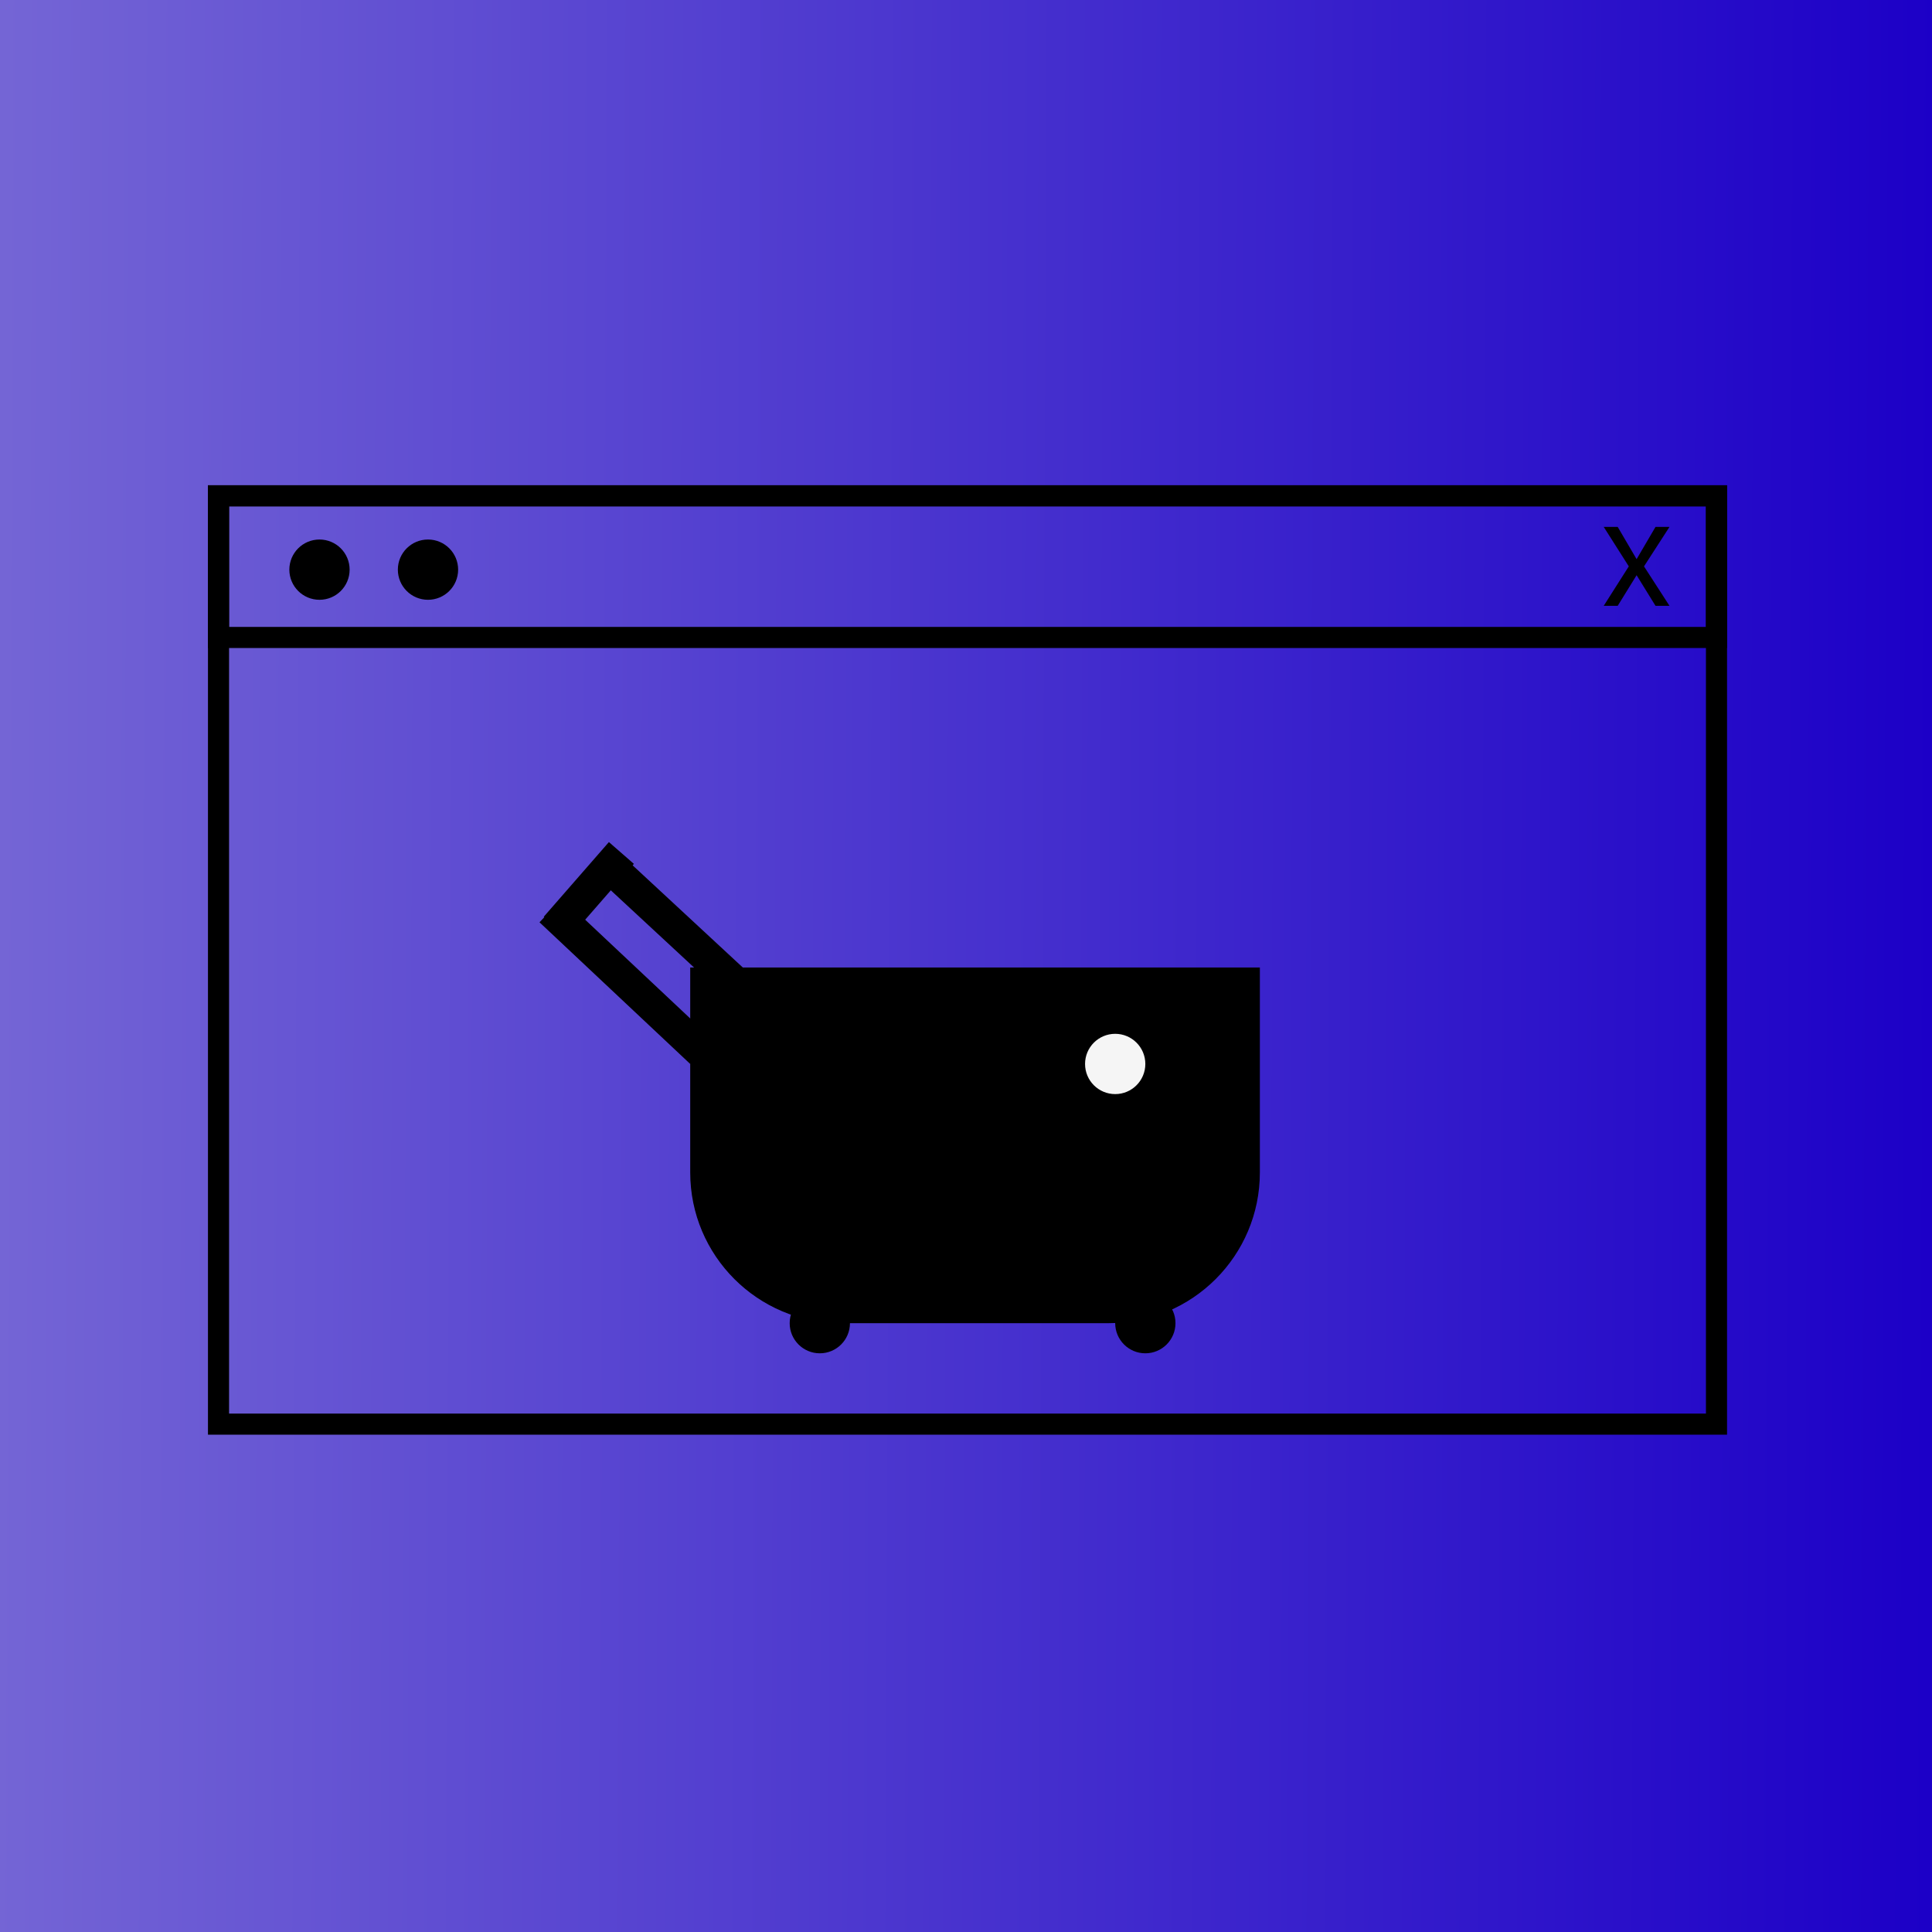<svg width="641" height="641" viewBox="0 0 641 641" fill="none" xmlns="http://www.w3.org/2000/svg">
<rect x="0" y="0" width="641" height="641" fill="#808080" stroke="none"/>
<rect width="641" height="641" fill="url(#paint0_linear_4_102)"/>
<rect x="72.5" y="164.5" width="497" height="308" stroke="black" stroke-width="7"/>
<rect x="72.5" y="164.5" width="497" height="47" stroke="black" stroke-width="7"/>
<path d="M536.721 174.818L542.994 185.523L549.266 174.818H553.903L545.448 187.909L553.903 201H549.266L542.994 190.841L536.721 201H532.085L540.403 187.909L532.085 174.818H536.721Z" fill="black"/>
<circle cx="106" cy="189" r="10" fill="black"/>
<circle cx="142" cy="189" r="10" fill="black"/>
<path d="M229 321H418V389C418 416.614 395.614 439 368 439H279C251.386 439 229 416.614 229 389V321Z" fill="black"/>
<circle cx="370" cy="353" r="10" fill="#F5F5F5"/>
<circle cx="380" cy="439" r="10" fill="black"/>
<circle cx="272" cy="439" r="10" fill="black"/>
<line x1="202.74" y1="287.967" x2="257.74" y2="338.967" stroke="black" stroke-width="11"/>
<path d="M206.167 283L184.561 307.766" stroke="black" stroke-width="11"/>
<line x1="182.767" y1="301.993" x2="232.767" y2="348.993" stroke="black" stroke-width="11"/>
<defs>
<linearGradient id="paint0_linear_4_102" x1="4.13044e-08" y1="319.167" x2="641" y2="321.833" gradientUnits="userSpaceOnUse">
<stop stop-color="#7465D5"/>
<stop offset="1" stop-color="#1C00C7"/>
</linearGradient>
</defs>
</svg>
